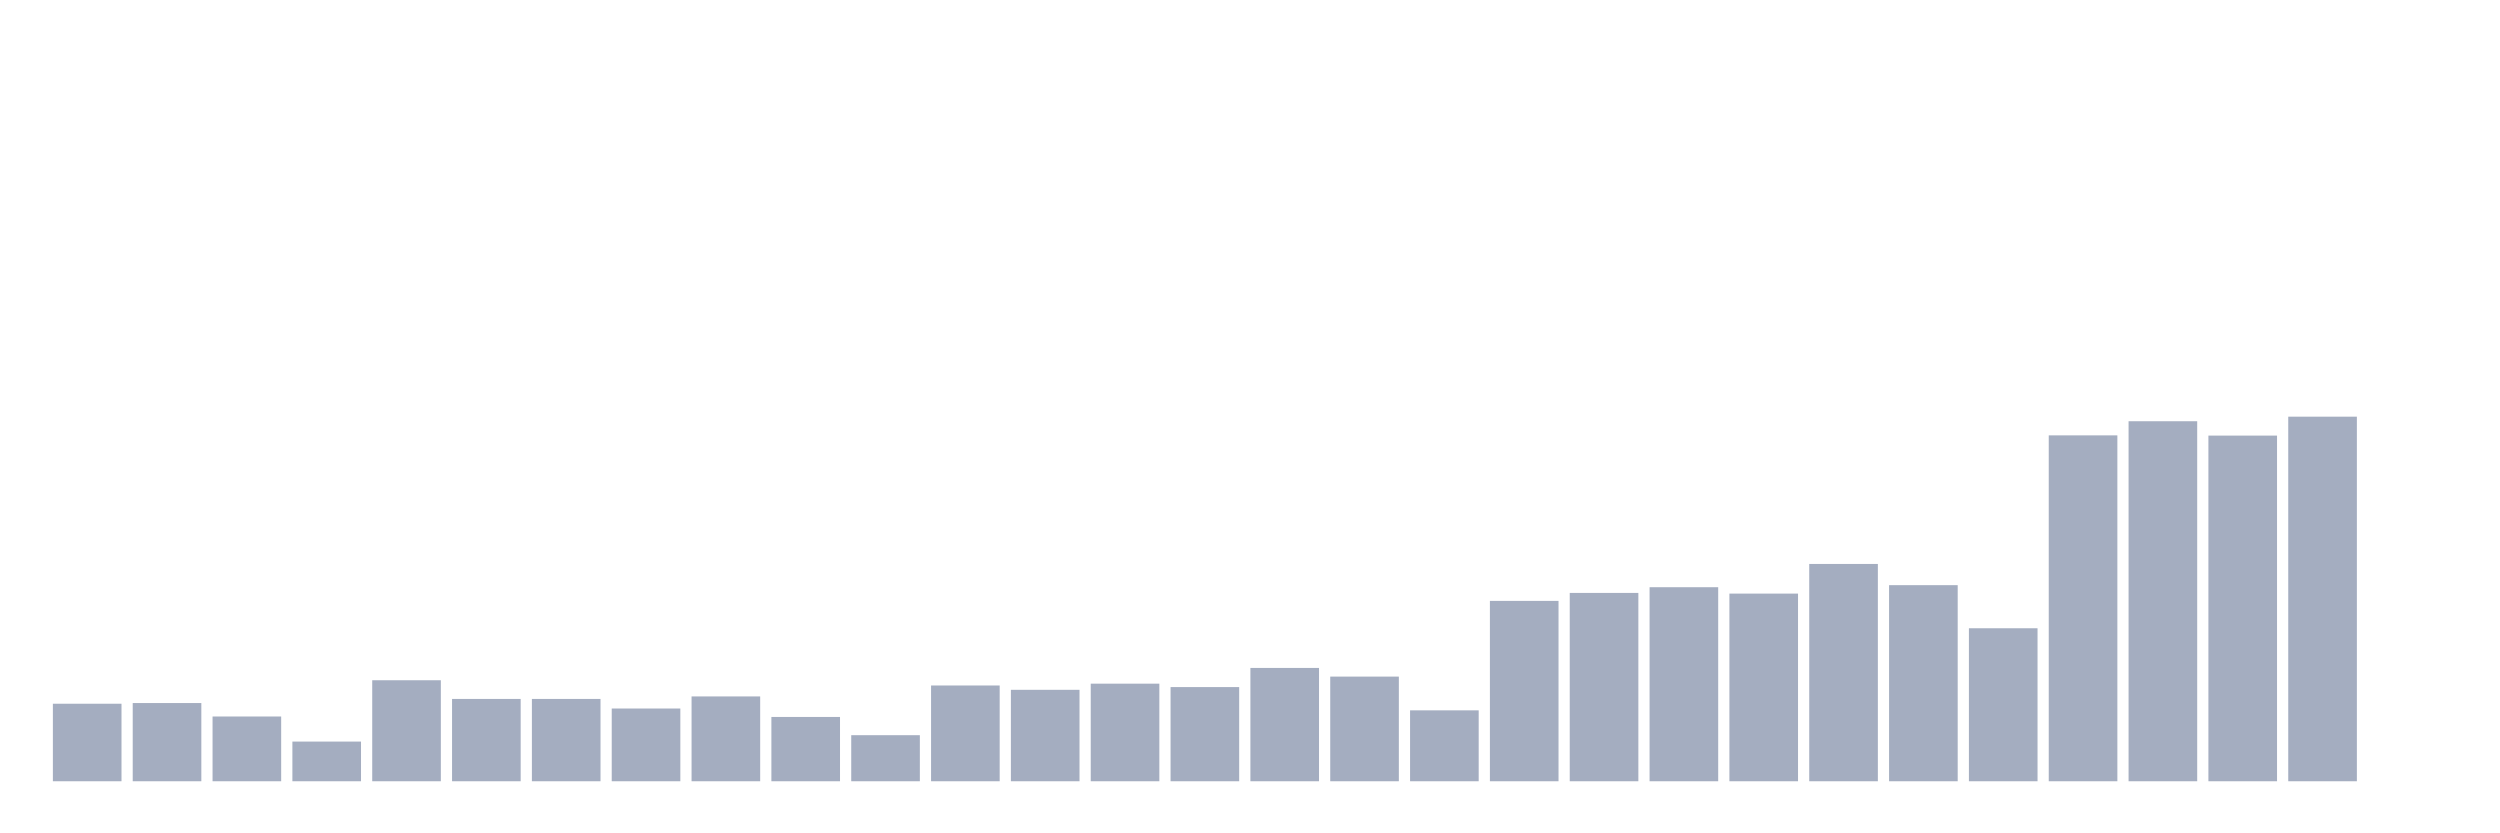 <svg xmlns="http://www.w3.org/2000/svg" viewBox="0 0 480 160"><g transform="translate(10,10)"><rect class="bar" x="0.153" width="13.175" y="125.116" height="14.884" fill="rgb(164,173,192)"></rect><rect class="bar" x="15.482" width="13.175" y="124.984" height="15.016" fill="rgb(164,173,192)"></rect><rect class="bar" x="30.81" width="13.175" y="127.567" height="12.433" fill="rgb(164,173,192)"></rect><rect class="bar" x="46.138" width="13.175" y="132.383" height="7.617" fill="rgb(164,173,192)"></rect><rect class="bar" x="61.466" width="13.175" y="120.607" height="19.393" fill="rgb(164,173,192)"></rect><rect class="bar" x="76.794" width="13.175" y="124.196" height="15.804" fill="rgb(164,173,192)"></rect><rect class="bar" x="92.123" width="13.175" y="124.196" height="15.804" fill="rgb(164,173,192)"></rect><rect class="bar" x="107.451" width="13.175" y="126.035" height="13.965" fill="rgb(164,173,192)"></rect><rect class="bar" x="122.779" width="13.175" y="123.715" height="16.285" fill="rgb(164,173,192)"></rect><rect class="bar" x="138.107" width="13.175" y="127.655" height="12.345" fill="rgb(164,173,192)"></rect><rect class="bar" x="153.436" width="13.175" y="131.157" height="8.843" fill="rgb(164,173,192)"></rect><rect class="bar" x="168.764" width="13.175" y="121.614" height="18.386" fill="rgb(164,173,192)"></rect><rect class="bar" x="184.092" width="13.175" y="122.445" height="17.555" fill="rgb(164,173,192)"></rect><rect class="bar" x="199.42" width="13.175" y="121.263" height="18.737" fill="rgb(164,173,192)"></rect><rect class="bar" x="214.748" width="13.175" y="121.92" height="18.08" fill="rgb(164,173,192)"></rect><rect class="bar" x="230.077" width="13.175" y="118.243" height="21.757" fill="rgb(164,173,192)"></rect><rect class="bar" x="245.405" width="13.175" y="119.906" height="20.094" fill="rgb(164,173,192)"></rect><rect class="bar" x="260.733" width="13.175" y="126.385" height="13.615" fill="rgb(164,173,192)"></rect><rect class="bar" x="276.061" width="13.175" y="105.372" height="34.628" fill="rgb(164,173,192)"></rect><rect class="bar" x="291.39" width="13.175" y="103.84" height="36.16" fill="rgb(164,173,192)"></rect><rect class="bar" x="306.718" width="13.175" y="102.745" height="37.255" fill="rgb(164,173,192)"></rect><rect class="bar" x="322.046" width="13.175" y="103.971" height="36.029" fill="rgb(164,173,192)"></rect><rect class="bar" x="337.374" width="13.175" y="98.28" height="41.72" fill="rgb(164,173,192)"></rect><rect class="bar" x="352.702" width="13.175" y="102.351" height="37.649" fill="rgb(164,173,192)"></rect><rect class="bar" x="368.031" width="13.175" y="110.625" height="29.375" fill="rgb(164,173,192)"></rect><rect class="bar" x="383.359" width="13.175" y="73.59" height="66.41" fill="rgb(164,173,192)"></rect><rect class="bar" x="398.687" width="13.175" y="70.876" height="69.124" fill="rgb(164,173,192)"></rect><rect class="bar" x="414.015" width="13.175" y="73.634" height="66.366" fill="rgb(164,173,192)"></rect><rect class="bar" x="429.344" width="13.175" y="70" height="70" fill="rgb(164,173,192)"></rect><rect class="bar" x="444.672" width="13.175" y="140" height="0" fill="rgb(164,173,192)"></rect></g></svg>